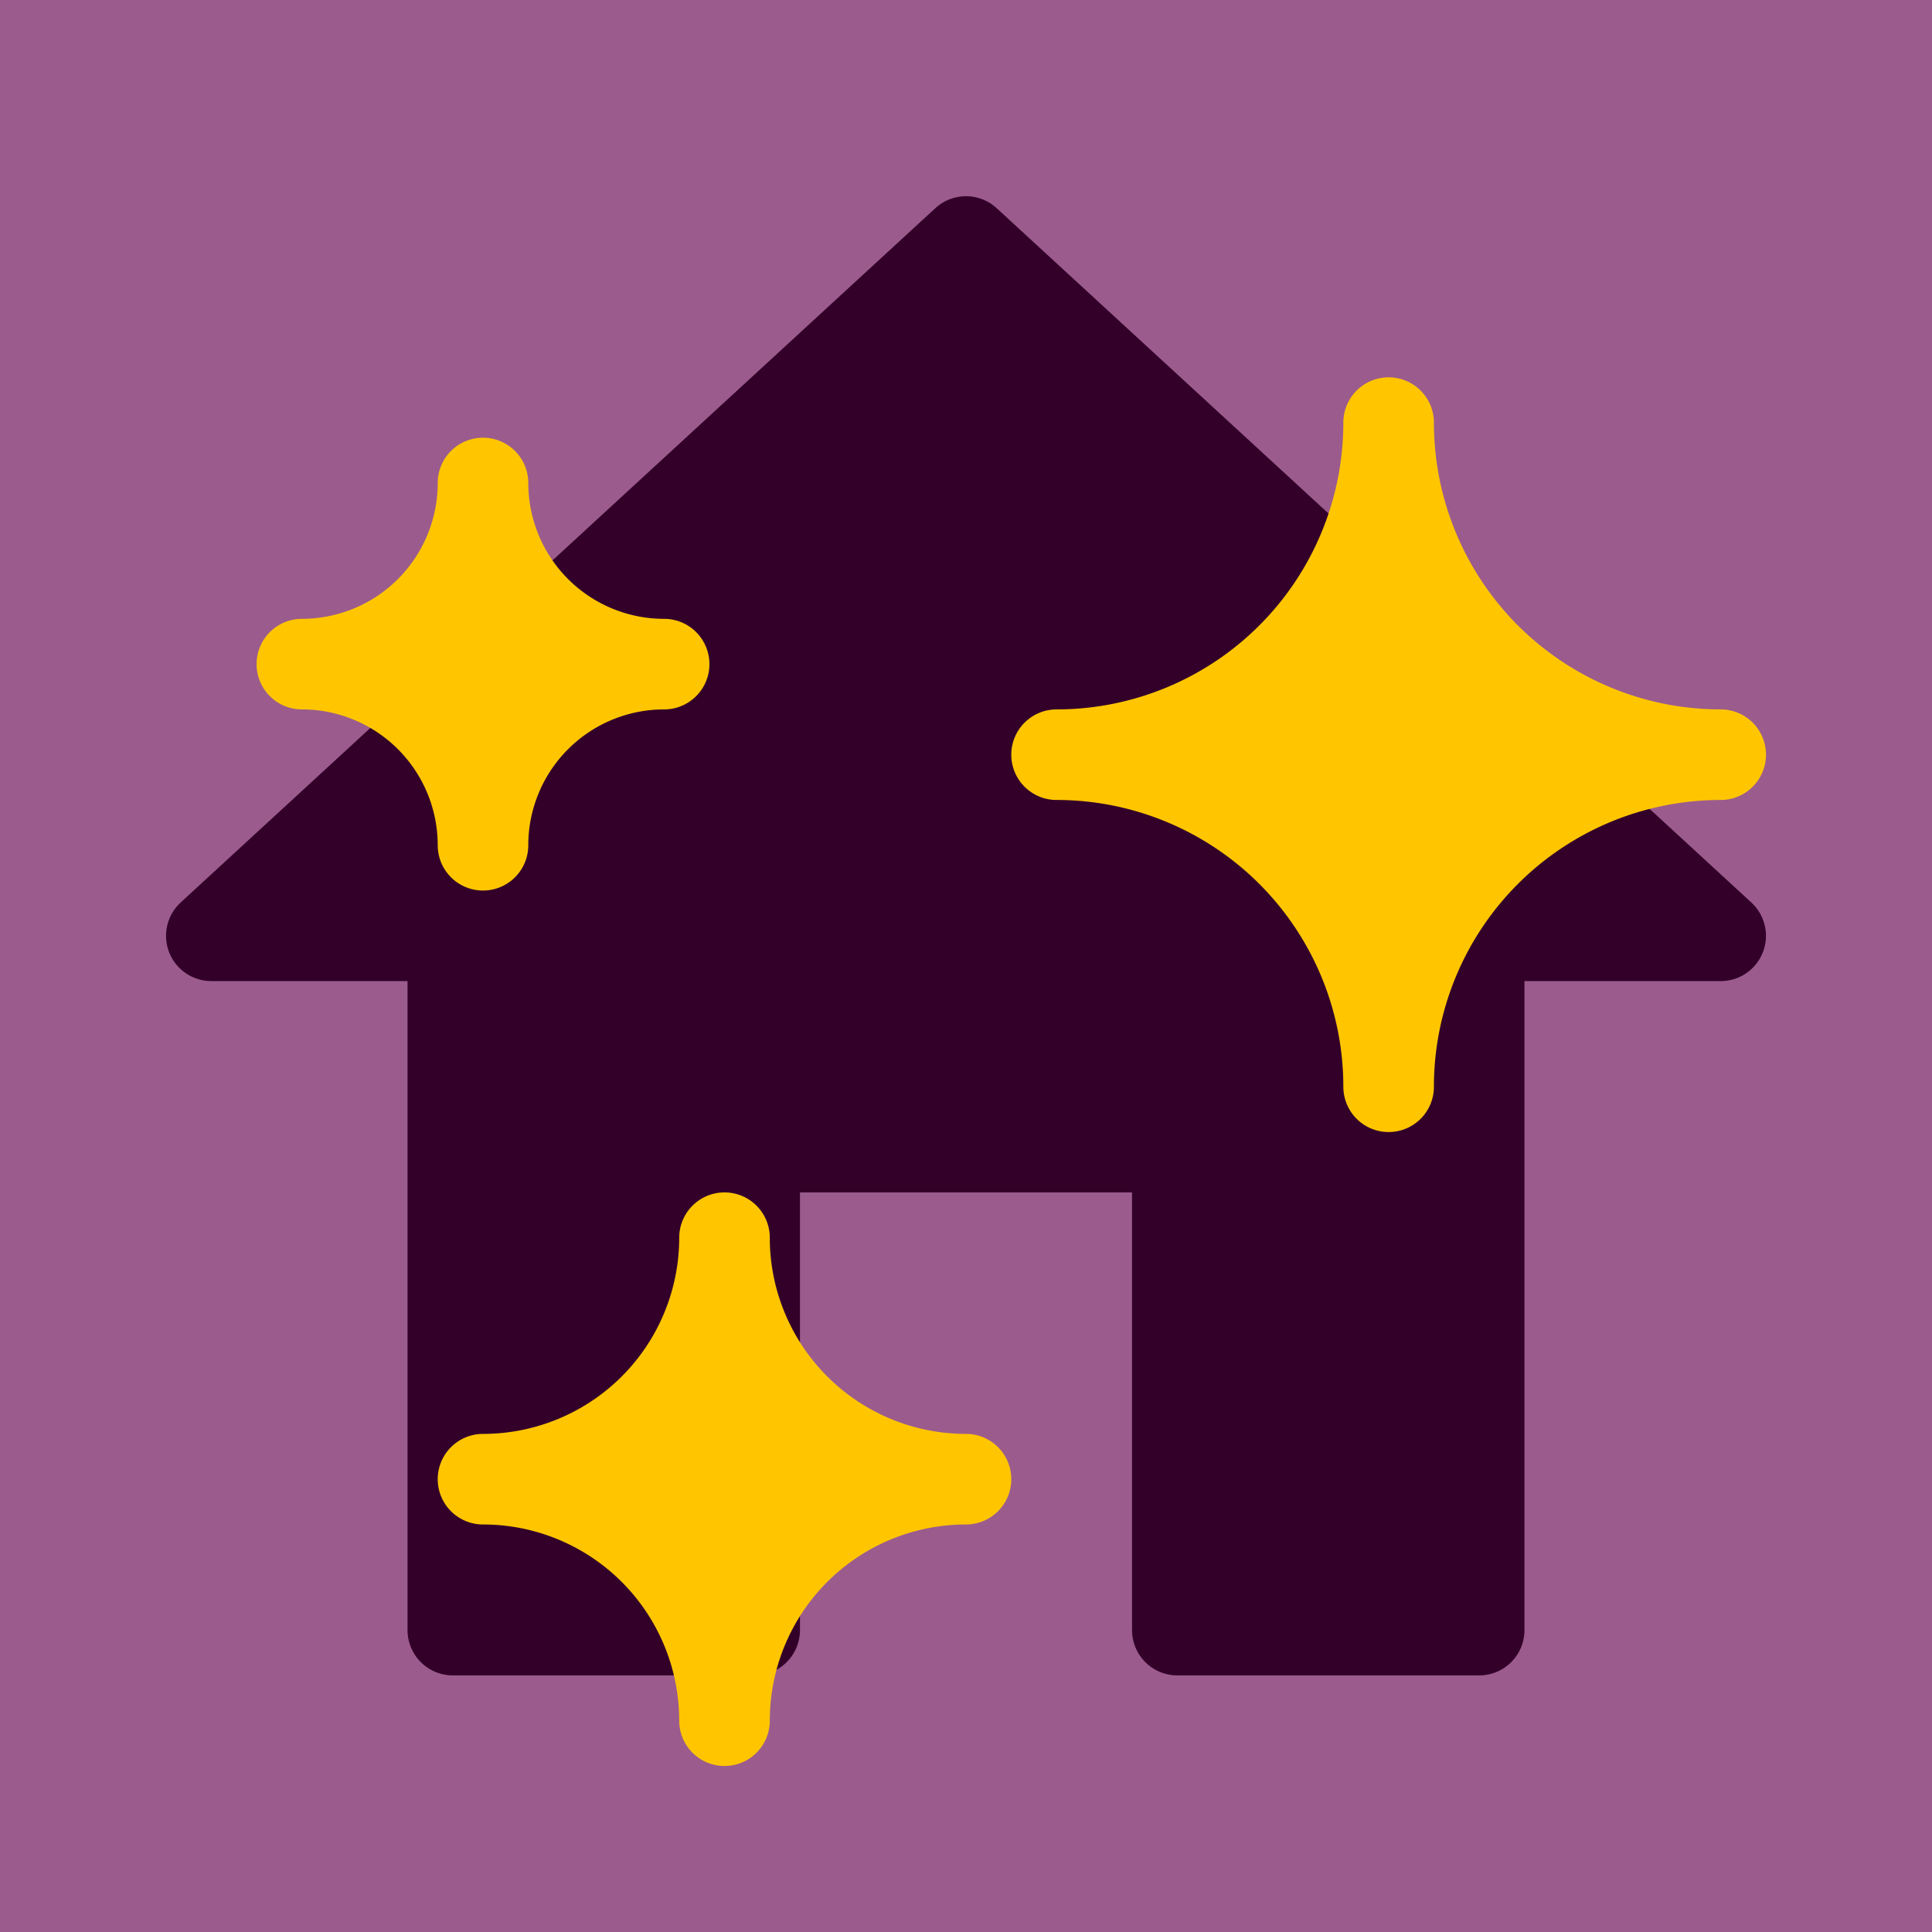 <svg xmlns="http://www.w3.org/2000/svg" viewBox="0 0 64 64" stroke="#ffc600" fill="#ffc600" stroke-width="3" stroke-linecap="round" stroke-linejoin="round">
  <circle cx="32" cy="32" r="1e5" fill="#9b5c8d" stroke-width="0"/>
  <path d="M 15,31 H 7 L 32,8 57,31 H 49 V 54 H 39 V 38 H 25 V 54 H 15 Z" stroke="#33002a" fill="#33002a" stroke-width="3"/>
  <path d="M16 28 a6 6 0 0 1 6 -6a6 6 0 0 1 -6 -6a6 6 0 0 1 -6 6a6 6 0 0 1 6 6z"/>
  <path d="M24 57 a8 8 0 0 1 8 -8a8 8 0 0 1 -8 -8a8 8 0 0 1 -8 8a8 8 0 0 1 8 8z"/>
  <path d="M46 36 a11 11 0 0 1 11 -11a11 11 0 0 1 -11 -11a11 11 0 0 1 -11 11a11 11 0 0 1 11 11z"/>
</svg>